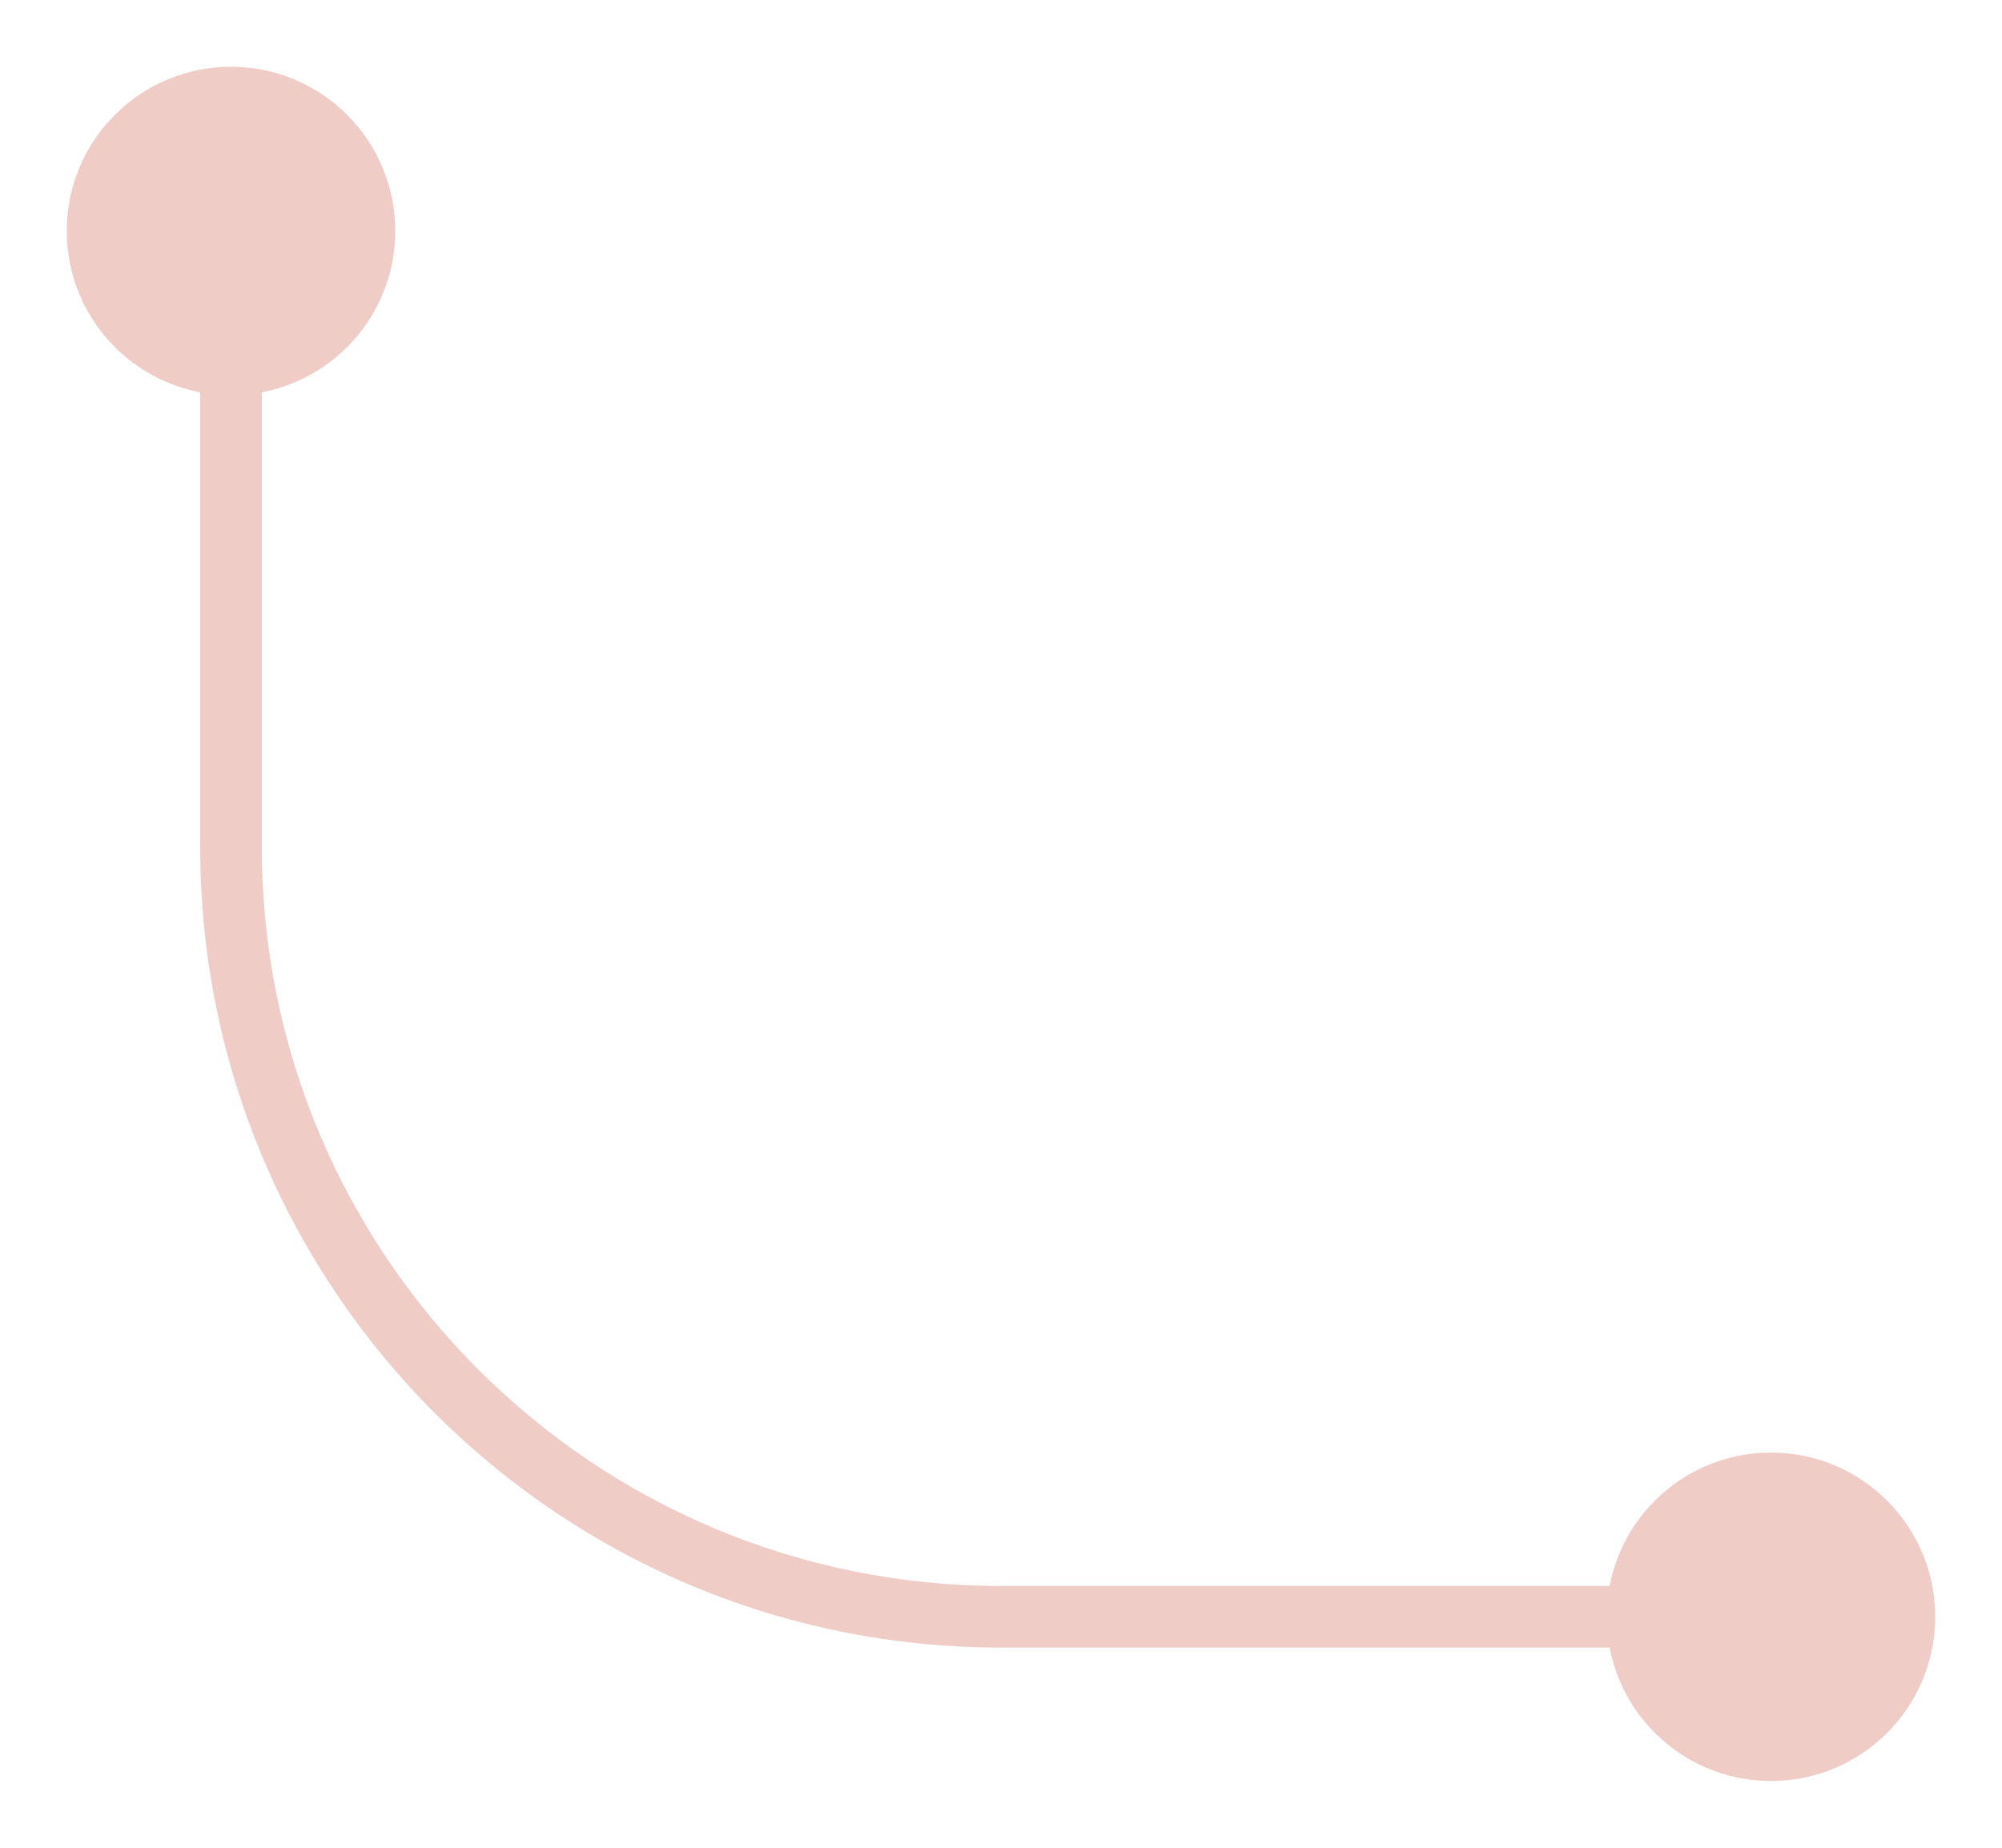 <svg width="26" height="24" viewBox="0 0 26 24" fill="none" xmlns="http://www.w3.org/2000/svg">
<path opacity="0.5" d="M20.867 21C20.867 22.178 21.822 23.133 23 23.133C24.178 23.133 25.133 22.178 25.133 21C25.133 19.822 24.178 18.867 23 18.867C21.822 18.867 20.867 19.822 20.867 21ZM0.867 3C0.867 4.178 1.822 5.133 3 5.133C4.178 5.133 5.133 4.178 5.133 3C5.133 1.822 4.178 0.867 3 0.867C1.822 0.867 0.867 1.822 0.867 3ZM23 20.6H13V21.4H23V20.6ZM3.4 11V3H2.6V11H3.4ZM13 20.6C7.698 20.6 3.4 16.302 3.4 11H2.6C2.6 16.744 7.256 21.4 13 21.4V20.6Z" fill="#E29A8F"/>
</svg>
